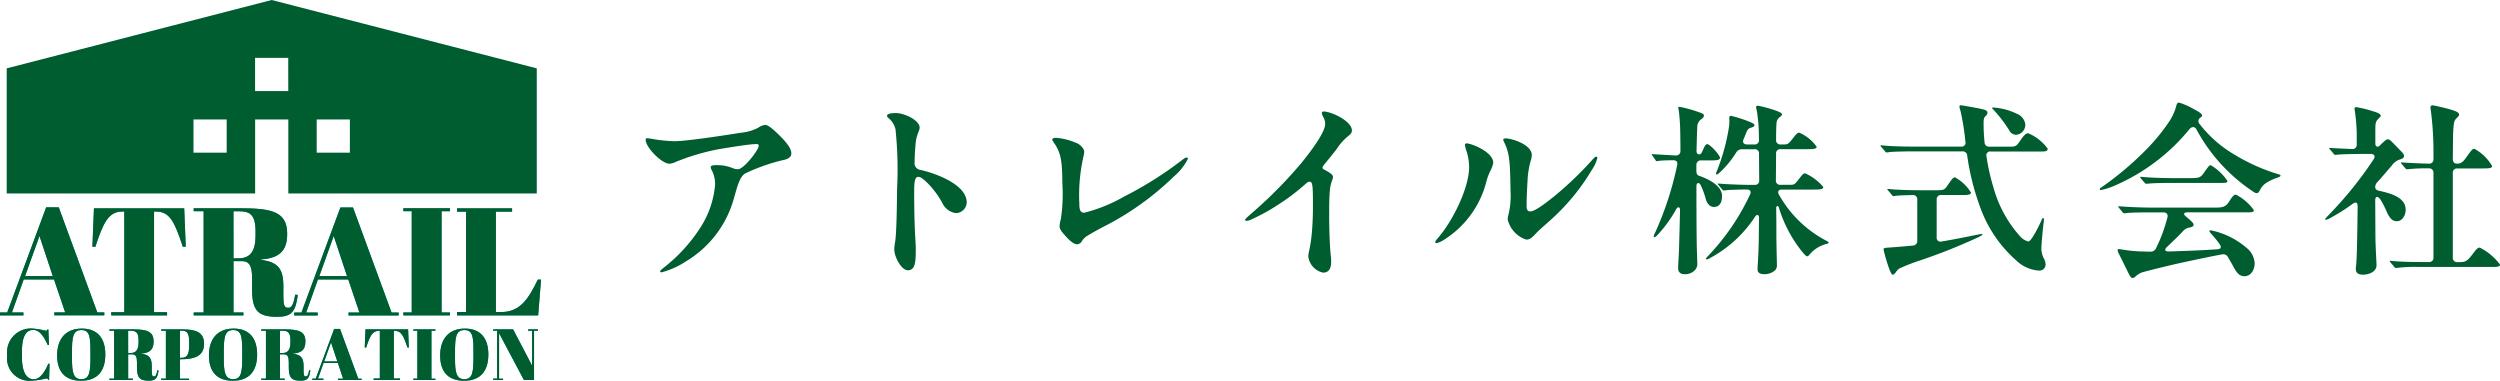 <svg xmlns="http://www.w3.org/2000/svg" width="282.352" height="43" viewBox="0 0 282.352 43">
  <g id="グループ_184" data-name="グループ 184" transform="translate(-12684.544 -6057)">
    <g id="_240822atraillogool" data-name="240822atraillogool" transform="translate(12684.544 6056.32)">
      <g id="グループ_19" data-name="グループ 19" transform="translate(72.922 12.266)">
        <path id="パス_1" data-name="パス 1" d="M131.171,27.481a16.084,16.084,0,0,0,2.07.18c1.184,0,4.634-.5,7.473-.954a5.23,5.23,0,0,0,1.93-.544,1.752,1.752,0,0,1,.842-.342c.3,0,.931.522,1.616,1.206.8.8,1.319,1.453,1.319,2.02,0,.41-.365.656-1.044.774a21.789,21.789,0,0,0-4.158,1.476c-.7.41-.976,1.818-1.251,2.7a11.994,11.994,0,0,1-5.431,7.227,9.4,9.4,0,0,1-2.772,1.251c-.09,0-.157-.022-.157-.112,0-.112.224-.275.477-.477a18.129,18.129,0,0,0,4.113-4.545,10.554,10.554,0,0,0,1.616-4.792,3.553,3.553,0,0,0-.342-1.543.94.94,0,0,1-.157-.41c0-.2.3-.23.656-.23a4.6,4.6,0,0,1,1.84.342,1.369,1.369,0,0,0,.634.112c.656-.067,2.295-2.183,2.295-2.637,0-.09-.045-.2-.252-.2-.8,0-3.226.41-4.18.567a25.155,25.155,0,0,0-5,1.476,1.841,1.841,0,0,1-.656.18c-.864,0-2.682-1.84-2.682-2.7,0-.112.045-.18.18-.18S130.739,27.413,131.171,27.481Z" transform="translate(-129.97 -23.301)" fill="#005d30"/>
        <path id="パス_2" data-name="パス 2" d="M179.559,23.44c.976,0,2.682.819,2.682,1.638a1.289,1.289,0,0,1-.112.454,4.825,4.825,0,0,0-.3.976,23.733,23.733,0,0,0-.157,2.525.749.749,0,0,0,.612.819c1.521.32,5.274,1.588,5.274,3.681a1.245,1.245,0,0,1-1.206,1.206,1.959,1.959,0,0,1-1.543-1.133,9.8,9.8,0,0,0-2-2.57c-.365-.3-.522-.387-.707-.387-.252,0-.477.112-.477,1.5,0,1.885.022,3.725.135,5.566.022.387.045.8.045,1.184,0,1.341-.067,2.295-.886,2.295-.729,0-1.543-1.476-1.543-2.385a5.339,5.339,0,0,1,.09-.774c.157-.931.2-3.568.23-6.065a43.456,43.456,0,0,0-.18-6.682,2.271,2.271,0,0,0-.707-1.206c-.224-.2-.252-.252-.252-.342C178.56,23.485,179.172,23.44,179.559,23.44Z" transform="translate(-151.298 -22.256)" fill="#005d30"/>
        <path id="パス_3" data-name="パス 3" d="M214.378,28.937a1.677,1.677,0,0,1,.976.774c.112.23.09.342-.022.864a19.6,19.6,0,0,0-.454,5.3c0,.656.09,1,.567,1a17.488,17.488,0,0,0,4.477-1.818,41.305,41.305,0,0,0,6.564-4.135c.3-.224.387-.275.5-.275a.15.15,0,0,1,.157.135,6.252,6.252,0,0,1-1.588,2,32.27,32.27,0,0,1-8.046,5.728c-.522.275-1.184.634-1.728.976a1.817,1.817,0,0,0-.634.634.636.636,0,0,1-.544.32c-.32,0-.774-.365-1.206-.842-.41-.454-.752-.819-.752-1.184a3.14,3.14,0,0,1,.135-.774,18.543,18.543,0,0,0,.18-4.045c-.022-2.227-.09-3.383-.886-4.522-.2-.3-.252-.387-.252-.454,0-.157.2-.2.454-.2A7.049,7.049,0,0,1,214.378,28.937Z" transform="translate(-165.897 -24.438)" fill="#005d30"/>
        <path id="パス_4" data-name="パス 4" d="M257.777,39.5a2.089,2.089,0,0,1,.067-.522,16.853,16.853,0,0,0,.32-2.02c.09-1,.135-2.02.135-3.091,0-2.272-.022-2.817-.365-2.817-.112,0-.2.022-.41.2a23.7,23.7,0,0,1-3.136,2.385,22.1,22.1,0,0,1-3,1.661,1.711,1.711,0,0,1-.589.18c-.112,0-.157-.045-.157-.112,0-.112.253-.32.656-.679a50.2,50.2,0,0,0,5.7-5.751c1.386-1.706,2.682-3.546,2.682-4.41a1.5,1.5,0,0,0-.157-.679,1.694,1.694,0,0,1-.224-.522.187.187,0,0,1,.2-.2c.886,0,3.2,1.088,3.2,2.138,0,.2-.067.365-.387.612a6.3,6.3,0,0,0-1.341,1.5c-.387.522-1.386,1.706-1.521,1.908a.362.362,0,0,0-.067.2c0,.067.045.135.18.2.656.342,1,.589,1,.819,0,.3-.252.589-.342,1.431-.09.864-.09,2.02-.09,3,0,1.341.067,3.479.18,4.432a5.259,5.259,0,0,1,.045.729c0,.774-.275,1.229-.909,1.229A2.116,2.116,0,0,1,257.777,39.5Z" transform="translate(-182.936 -22.116)" fill="#005d30"/>
        <path id="パス_5" data-name="パス 5" d="M295.12,32.243a6.125,6.125,0,0,0-.41,1.088,10.926,10.926,0,0,1-4.769,6.632,2.7,2.7,0,0,1-.886.41.119.119,0,0,1-.135-.135c0-.09.067-.18.342-.5,1.683-1.953,3.479-5.656,3.479-7.973a6.116,6.116,0,0,0-.275-1.728,3.733,3.733,0,0,1-.2-.752c0-.157.09-.18.2-.18.544,0,3,.976,3,2.183A3.136,3.136,0,0,1,295.12,32.243Zm11.474-.135a24.039,24.039,0,0,1-4.612,5.611c-.909.819-1.363,1.184-1.773,1.638-.387.41-.634.612-1.021.612a3.159,3.159,0,0,1-2.093-2.272,1.975,1.975,0,0,1,.09-.544,9.29,9.29,0,0,0,.23-2.727c-.045-3.181-.09-4.18-.729-5.476a.636.636,0,0,1-.09-.275c0-.09.09-.135.32-.135.522,0,2.906.634,2.906,1.908a2.843,2.843,0,0,1-.135.656,9.265,9.265,0,0,0-.342,2.093c-.09,1.52-.112,2.295-.112,3.047,0,.342.135.544.41.544.387,0,1.161-.454,2.839-1.818a38.617,38.617,0,0,0,4.2-4.045c.253-.275.32-.32.41-.32a.129.129,0,0,1,.135.135A4.247,4.247,0,0,1,306.594,32.108Z" transform="translate(-199.738 -24.495)" fill="#005d30"/>
        <path id="パス_6" data-name="パス 6" d="M332.714,36.695a1.317,1.317,0,0,1,.146-.376,36.27,36.27,0,0,0,2.5-7.642c.062-.292,0-.561-.438-.561-.522,0-1.313.022-1.582.062a1.834,1.834,0,0,1-.292.039c-.062,0-.107-.062-.146-.146l-.331-.46c-.084-.107-.084-.123-.084-.146s.022-.039.062-.039h.039c.623.039,2.48.146,2.581.146a.489.489,0,0,0,.561-.544c0-1.251-.022-2.227-.039-2.749-.022-.415-.062-1.06-.123-1.6-.022-.208-.084-.4-.084-.477,0-.062.039-.123.146-.123a15.654,15.654,0,0,1,2.126.584c.477.168.623.23.623.4,0,.123-.039.23-.269.4a1.057,1.057,0,0,0-.477.875c-.022.314-.062,1.852-.084,2.71-.022.477.415.477.544.269.039-.062.084-.168.146-.292.252-.561.353-.729.522-.729.314,0,1.436,1.251,1.436,1.543,0,.269-.438.292-.976.292h-1.145a.5.5,0,0,0-.544.522v.668c0,.314.107.477.292.544a2.476,2.476,0,0,1,.292.107c.875.331,2.312,1.06,2.312,2.166,0,.83-.331,1.251-.915,1.251-.46,0-.769-.376-.915-.875a8.925,8.925,0,0,0-.584-1.6c-.168-.314-.477-.331-.477.168,0,3.333.022,6.6.062,7.5l.039,1.189a1.023,1.023,0,0,1-.269.752,1.5,1.5,0,0,1-1.167.46c-.561,0-.729-.331-.729-.668,0-.46.062-1.313.084-1.773.039-1.251.123-4.169.123-4.814,0-.353-.252-.4-.415-.107a14.818,14.818,0,0,1-2.143,2.957c-.146.146-.253.23-.331.23A.109.109,0,0,1,332.714,36.695Zm19.75.724c0,.062-.039.107-.23.146a3.654,3.654,0,0,0-1.874,1.145c-.185.23-.23.252-.314.252-.123,0-.331-.23-.522-.46a14.734,14.734,0,0,1-2.688-5.083c-.062-.185-.292-.168-.292.062.022,1.268.022,2.227.022,2.9,0,1.229.062,3.394.062,3.518a.835.835,0,0,1-.208.645,1.774,1.774,0,0,1-1.189.438c-.645,0-.791-.252-.791-.539,0-.039,0-.252.022-.544.062-.814.123-2.373.123-3.54l.022-1.728c0-.376-.23-.46-.46-.123a13.864,13.864,0,0,1-5.022,4.623,1.206,1.206,0,0,1-.438.185c-.039,0-.084-.022-.084-.062,0-.062.022-.084.331-.415a25.9,25.9,0,0,0,4.668-6.873c.146-.331-.022-.544-.331-.544-.623,0-1.835.022-2.227.062l-.415.05a.231.231,0,0,1-.185-.123l-.4-.477c-.084-.084-.107-.123-.107-.146,0-.039.039-.039.062-.039h.084c.915.084,2.564.146,3.5.146h.522a.466.466,0,0,0,.522-.522l-.022-2.979a.463.463,0,0,0-.522-.522h-1.4a.73.73,0,0,0-.645.353,10.7,10.7,0,0,1-1.936,2.334c-.146.123-.208.168-.269.168a.079.079,0,0,1-.084-.084,1.679,1.679,0,0,1,.123-.376,22.782,22.782,0,0,0,1.352-4.977,5.277,5.277,0,0,0,.022-.959.2.2,0,0,1,.208-.23,14.136,14.136,0,0,1,2.227.729c.353.168.415.23.415.331s-.107.185-.314.252c-.376.107-.477.208-.645.668-.084.208-.168.415-.269.645-.168.353,0,.606.4.606h.814a.473.473,0,0,0,.522-.522c-.022-.623-.022-1.352-.062-1.728-.039-.561-.123-1.167-.168-1.459-.039-.252-.107-.438-.107-.5a.184.184,0,0,1,.185-.168c.208,0,2.749.623,2.749.959,0,.084-.039.168-.23.314a.9.9,0,0,0-.376.561c-.039.292-.062,1.251-.062,2.02a.473.473,0,0,0,.522.522h.269c.46,0,.561,0,1.021-.584.314-.4.561-.752.791-.752a4.592,4.592,0,0,1,1.981,1.6c0,.252-.4.269-1.105.269h-2.957a.466.466,0,0,0-.522.522l-.022,2.979a.463.463,0,0,0,.522.522h1.083c.438,0,.522-.039.915-.544.477-.623.583-.752.791-.752a5.792,5.792,0,0,1,2.042,1.543c0,.269-.331.292-1.105.292h-3.625c-.314,0-.46.252-.292.544a13.059,13.059,0,0,0,5.313,5.207C352.419,37.318,352.464,37.34,352.464,37.419Z" transform="translate(-218.863 -21.602)" fill="#005d30"/>
        <path id="パス_7" data-name="パス 7" d="M393.835,39.364a14.533,14.533,0,0,1-4.023-5.936,28.347,28.347,0,0,1-1.481-5.874.5.5,0,0,0-.544-.477h-5.5c-.623,0-2.334.022-2.749.084a2.236,2.236,0,0,1-.314.039c-.062,0-.107-.022-.185-.146l-.415-.477c-.084-.084-.084-.107-.084-.123a.056.056,0,0,1,.062-.062h.062c1.021.123,2.688.146,3.731.146h5.252a.441.441,0,0,0,.477-.584,26.969,26.969,0,0,0-.561-3.5,1.473,1.473,0,0,1-.107-.438.13.13,0,0,1,.146-.146c.146,0,1.874.314,2.25.4.5.107.769.185.769.46a.54.54,0,0,1-.208.353c-.208.208-.23.353-.23.9,0,.668.039,1.375.107,2.065a.5.5,0,0,0,.544.5H393c.83,0,.875-.039,1.313-.668.269-.4.583-.853.9-.853a5.174,5.174,0,0,1,2.211,1.751c0,.314-.331.314-.769.314h-5.667a.432.432,0,0,0-.477.561,23.542,23.542,0,0,0,.791,3.518,13.736,13.736,0,0,0,3,5.5,1.85,1.85,0,0,0,.937.584c.353,0,1.268-1.919,1.4-2.211.146-.331.185-.438.253-.438.039,0,.107.022.107.123,0,.084-.022.353-.084.814-.062.522-.208,2.126-.208,2.48a2.509,2.509,0,0,0,.269,1.122,1.533,1.533,0,0,1,.208.707.689.689,0,0,1-.752.69A4.133,4.133,0,0,1,393.835,39.364Zm-14.246,1.145a17.01,17.01,0,0,1-.707-2.356c0-.146.123-.185.544-.208.937-.062,1.874-.146,2.789-.23a.514.514,0,0,0,.477-.561V32.53a.473.473,0,0,0-.522-.522c-.668.022-1.56.039-1.874.084a2.237,2.237,0,0,1-.314.039c-.045,0-.107-.062-.168-.146l-.4-.477c-.062-.062-.107-.107-.107-.146s.039-.039.062-.039h.084c.853.107,2.665.146,3.709.146h1.582c.83,0,1-.022,1.29-.438.584-.836.707-1.021.915-1.021a4.788,4.788,0,0,1,1.812,1.728c0,.23-.4.269-.729.269h-2.626a.473.473,0,0,0-.522.522v4.247a.432.432,0,0,0,.561.477c1.414-.23,2.811-.522,4.163-.791a3.483,3.483,0,0,1,.376-.062c.062,0,.062.039.062.062,0,.062-.062.107-.415.292a65.254,65.254,0,0,1-6.626,2.643,20.815,20.815,0,0,0-2.351.915,1.451,1.451,0,0,0-.353.376c-.185.252-.269.314-.376.314C379.859,41.008,379.758,40.929,379.589,40.509Zm13.477-15.828a15.3,15.3,0,0,0-1.751-2.289c-.146-.146-.168-.168-.168-.208s.039-.062.123-.062a7.154,7.154,0,0,1,2.665.707,1.5,1.5,0,0,1,.959,1.189,1.14,1.14,0,0,1-1.06,1.189A.9.9,0,0,1,393.066,24.681Z" transform="translate(-239.076 -21.567)" fill="#005d30"/>
        <path id="パス_8" data-name="パス 8" d="M440,31.379a19.463,19.463,0,0,1-6.4-7.019c-.208-.376-.561-.314-.791-.022a22.319,22.319,0,0,1-8.208,6.267,7.681,7.681,0,0,1-1.812.606c-.039,0-.107-.022-.107-.084,0-.084.039-.123.314-.314a34.433,34.433,0,0,0,4.438-3.686,21.911,21.911,0,0,0,3.041-3.585,5.851,5.851,0,0,0,.83-1.773c.084-.353.168-.438.331-.438a7.6,7.6,0,0,1,1.582.69c.544.292,1.021.544,1.021.769,0,.062-.023.123-.146.208a.475.475,0,0,0-.123.769,13.809,13.809,0,0,0,4.023,3.5,21.374,21.374,0,0,0,4.769,2.126c.292.084.331.107.331.185s-.062.123-.292.208c-1.436.522-1.773.9-2.082,1.52-.084.168-.168.252-.314.252A.794.794,0,0,1,440,31.379Zm-14,9.375-1.122-2.272a1.479,1.479,0,0,1-.185-.46c0-.123.062-.146.168-.146.062,0,.168.022.292.039a15.51,15.51,0,0,0,2.272.23c.314,0,.645.022.959.022a.675.675,0,0,0,.668-.415,17.929,17.929,0,0,0,1.268-3.439c.107-.353-.107-.584-.46-.584h-1.352c-1.105,0-2.435.022-2.856.084l-.208.022c-.084,0-.146-.062-.208-.146l-.376-.46a.6.6,0,0,1-.107-.146c0-.039.062-.039.084-.039h.084c1.352.107,2.856.146,3.686.146H435.7c.875,0,1.206-.084,1.582-.668.46-.707.561-.791.791-.791a5.727,5.727,0,0,1,2,1.728c0,.269-.123.269-1.083.269h-6.4c-.438,0-.5.208-.185.46.623.522.875.769.875.915,0,.185-.107.252-.415.331a1.24,1.24,0,0,0-.769.4c-.46.5-1.105,1.122-1.812,1.79-.353.331-.23.522.185.522,1.919-.062,3.793-.123,5.5-.252.415-.022.477-.252.253-.561a10.33,10.33,0,0,0-.9-1.122c-.185-.208-.253-.292-.253-.353,0-.084.062-.107.123-.107a8.881,8.881,0,0,1,4.085,2,2.391,2.391,0,0,1,.9,1.706c0,.729-.4,1.481-1.145,1.481-.522,0-.814-.269-1.229-1.021-.208-.4-.438-.769-.623-1.105a.613.613,0,0,0-.707-.331c-1.189.208-2.5.5-4.186.853-1.852.4-4.416,1.044-4.876,1.189a2.438,2.438,0,0,0-.752.5.44.44,0,0,1-.269.123C426.253,41.147,426.152,41.023,426.006,40.754ZM427.919,30.5c-.062,0-.123-.062-.185-.123l-.4-.477c-.062-.062-.084-.084-.084-.146,0-.039.039-.039.062-.039h.084c1.021.107,2.643.146,3.686.146h1.852c.853,0,1.105-.039,1.436-.5.583-.814.668-.959.853-.959a5.861,5.861,0,0,1,1.874,1.773c0,.23-.123.23-1.105.23h-5c-.623,0-2.211,0-2.856.084Z" transform="translate(-258.454 -21.33)" fill="#005d30"/>
        <path id="パス_9" data-name="パス 9" d="M471.512,40.367a1.848,1.848,0,0,1,.022-.331c.107-.729.146-3.81.185-6.688,0-.5-.168-.623-.606-.314a20.6,20.6,0,0,1-2.665,1.666,1.321,1.321,0,0,1-.314.107c-.062,0-.084-.022-.084-.062,0-.062.084-.146.46-.544a42.376,42.376,0,0,0,5.038-6.267c.185-.314.039-.561-.331-.561h-1.167c-.623,0-2.082.022-2.626.084l-.23.022a.231.231,0,0,1-.185-.123l-.4-.477a.382.382,0,0,1-.107-.146c0-.039.062-.039.084-.039h.084c.477.039,1.582.084,2.4.123a.471.471,0,0,0,.544-.522V24.943a22.732,22.732,0,0,0-.208-2.418,1.5,1.5,0,0,1-.039-.292c0-.107.062-.146.185-.146a11.521,11.521,0,0,1,1.812.438c.645.185.959.331.959.544,0,.062-.062.123-.146.208-.353.353-.46.46-.46,1.251v1.689c0,.353.292.415.477.23s.253-.252.46-.438c.253-.23.376-.292.46-.292.168,0,.292.107.561.376l.875.9c.292.292.4.438.4.606,0,.23-.168.314-.583.438a1.9,1.9,0,0,0-.83.69c-.46.522-1,1.189-1.582,1.812a.814.814,0,0,0-.252.584c0,.208.146.353.46.415,1.335.292,2.979.752,2.979,2.143,0,.69-.46,1.29-.959,1.29-.522,0-.814-.269-1.189-1.083a9.6,9.6,0,0,0-.707-1.375c-.331-.438-.584-.376-.584.123l.022,3.916c0,1.167.123,3.019.123,3.394,0,.752-.9,1.06-1.5,1.06S471.512,40.788,471.512,40.367Zm4.5-.123c-.062,0-.123-.062-.185-.146l-.4-.477a.482.482,0,0,1-.084-.123.066.066,0,0,1,.062-.062l.23.022c1.021.107,2.5.123,3.54.123h.583a.473.473,0,0,0,.522-.522V29.522A.473.473,0,0,0,479.76,29a20.012,20.012,0,0,0-2.25.084,1.439,1.439,0,0,1-.23.022c-.062,0-.146-.084-.185-.123l-.4-.477a.247.247,0,0,1-.084-.146c0-.039.039-.039.062-.039l.23.022c.915.062,2.418.123,2.856.123a.473.473,0,0,0,.522-.522V27.07a35.948,35.948,0,0,0-.314-4.73.905.905,0,0,1-.022-.208.223.223,0,0,1,.253-.252c.107,0,1.56.331,1.958.46.606.185,1.021.314,1.021.606,0,.107-.107.208-.168.269a1.9,1.9,0,0,0-.292.331c-.062.1-.208.353-.23,2.126l-.022,2.272c0,.331.168.544.522.522.415-.022.606-.146,1.044-.769.5-.707.668-.915.853-.915a5.062,5.062,0,0,1,2.02,1.958c0,.252-.353.269-1.105.269h-2.811a.473.473,0,0,0-.522.522v9.538a.473.473,0,0,0,.522.522h.269c.729,0,.915-.208,1.582-1.083.168-.23.415-.561.668-.561a6.478,6.478,0,0,1,2.289,1.919c0,.269-.331.269-1.122.269h-8.04a15.757,15.757,0,0,0-2.457.107Z" transform="translate(-278.365 -21.571)" fill="#005d30"/>
      </g>
      <g id="グループ_26" data-name="グループ 26" transform="translate(0 0.68)">
        <path id="パス_10" data-name="パス 10" d="M31.277.68,1.35,8.4V22.528H29.409V14.174h3.748v8.354H61.216V8.4ZM26.194,17.922H22.446V14.174h3.748Zm6.957-6.957H29.4V7.216h3.748Zm6.957,6.957H36.361V14.174h3.748Z" transform="translate(-0.593 -0.68)" fill="#005d30"/>
        <g id="グループ_22" data-name="グループ 22" transform="translate(0 23.419)">
          <g id="グループ_20" data-name="グループ 20">
            <path id="パス_11" data-name="パス 11" d="M6.1,50.561H2.676l-1.33,3.731h1.3v.331H0v-.331H.814l4.4-11.872H6.637l4.354,11.867h.791v.331H6.132v-.331H7.361ZM2.833,50.18H5.959l-1.5-4.528Z" transform="translate(0 -42.42)" fill="#00a199"/>
            <path id="パス_12" data-name="パス 12" d="M29.142,46.947h-.331c-.931-2.817-1.47-3.972-3.041-3.972h-.208V54.342h1.47v.365H20.726v-.365H22.2V42.975h-.224c-1.571,0-2.16,1.3-3.041,3.972H18.6l.174-4.337H28.969Z" transform="translate(-8.164 -42.503)" fill="#00a199"/>
            <path id="パス_13" data-name="パス 13" d="M43.484,48.581v5.79h1.122V54.7H38.99v-.331h1.122V42.931H38.99V42.6h5.218c3.613,0,5.341.382,5.341,2.9,0,2.11-1.105,2.732-2.94,2.884v.05c1.868.241,2.508.965,2.508,2.974v.915c0,1.122.05,1.52.539,1.52.309,0,.572-.14.8-1.487l.292.034c-.258,1.969-.741,2.469-2.351,2.469-2.177,0-2.817-.724-2.817-3.159V50.438c0-1.229-.241-1.868-1.173-1.868h-.92Zm0-.325h.555c1.279,0,1.936-.707,1.936-2.575v-.5c0-1.936-.707-2.244-1.919-2.244h-.572Z" transform="translate(-17.114 -42.499)" fill="#00a199"/>
            <path id="パス_14" data-name="パス 14" d="M65.329,50.565H61.906L60.577,54.3h1.3v.331H59.23V54.3h.814l4.4-11.867h1.42L70.221,54.3h.8v.331H65.362V54.3h1.229Zm-3.265-.382h3.125l-1.5-4.528Z" transform="translate(-25.998 -42.424)" fill="#00a199"/>
            <path id="パス_15" data-name="パス 15" d="M86.458,42.606v.331H85.51V54.371h.948V54.7H81.19v-.331h.948V42.931H81.19V42.6h5.268Z" transform="translate(-35.637 -42.499)" fill="#00a199"/>
            <path id="パス_16" data-name="パス 16" d="M98.217,42.61v.382H96.388V54.325h.623c2.143,0,3.091-1.554,4.113-3.664h.365l-.325,4.045H92v-.382h1.021V42.992H92V42.61h6.217Z" transform="translate(-40.382 -42.503)" fill="#00a199"/>
          </g>
          <g id="グループ_21" data-name="グループ 21">
            <path id="パス_17" data-name="パス 17" d="M6.1,50.561H2.676l-1.33,3.731h1.3v.331H0v-.331H.814l4.4-11.872H6.637l4.354,11.867h.791v.331H6.132v-.331H7.361ZM2.833,50.18H5.959l-1.5-4.528Z" transform="translate(0 -42.42)" fill="#005d30"/>
            <path id="パス_18" data-name="パス 18" d="M29.142,46.947h-.331c-.931-2.817-1.47-3.972-3.041-3.972h-.208V54.342h1.47v.365H20.726v-.365H22.2V42.975h-.224c-1.571,0-2.16,1.3-3.041,3.972H18.6l.174-4.337H28.969Z" transform="translate(-8.164 -42.503)" fill="#005d30"/>
            <path id="パス_19" data-name="パス 19" d="M43.484,48.581v5.79h1.122V54.7H38.99v-.331h1.122V42.931H38.99V42.6h5.218c3.613,0,5.341.382,5.341,2.9,0,2.11-1.105,2.732-2.94,2.884v.05c1.868.241,2.508.965,2.508,2.974v.915c0,1.122.05,1.52.539,1.52.309,0,.572-.14.8-1.487l.292.034c-.258,1.969-.741,2.469-2.351,2.469-2.177,0-2.817-.724-2.817-3.159V50.438c0-1.229-.241-1.868-1.173-1.868h-.92Zm0-.325h.555c1.279,0,1.936-.707,1.936-2.575v-.5c0-1.936-.707-2.244-1.919-2.244h-.572Z" transform="translate(-17.114 -42.499)" fill="#005d30"/>
            <path id="パス_20" data-name="パス 20" d="M65.329,50.565H61.906L60.577,54.3h1.3v.331H59.23V54.3h.814l4.4-11.867h1.42L70.221,54.3h.8v.331H65.362V54.3h1.229Zm-3.265-.382h3.125l-1.5-4.528Z" transform="translate(-25.998 -42.424)" fill="#005d30"/>
            <path id="パス_21" data-name="パス 21" d="M86.458,42.606v.331H85.51V54.371h.948V54.7H81.19v-.331h.948V42.931H81.19V42.6h5.268Z" transform="translate(-35.637 -42.499)" fill="#005d30"/>
            <path id="パス_22" data-name="パス 22" d="M98.217,42.61v.382H96.388V54.325h.623c2.143,0,3.091-1.554,4.113-3.664h.365l-.325,4.045H92v-.382h1.021V42.992H92V42.61h6.217Z" transform="translate(-40.382 -42.503)" fill="#005d30"/>
          </g>
        </g>
        <g id="グループ_25" data-name="グループ 25" transform="translate(0.814 37.103)">
          <g id="グループ_23" data-name="グループ 23">
            <path id="パス_23" data-name="パス 23" d="M3.116,69.419v.645c0,1.5.432,2.474,1.324,2.474.662,0,1.2-.685,1.65-1.751h.146L6.18,72.611H6.09c-.056-.107-.09-.163-.219-.163a8.834,8.834,0,0,1-1.627.252A2.538,2.538,0,0,1,1.45,69.834,2.693,2.693,0,0,1,4.267,66.81a8.1,8.1,0,0,1,1.526.252c.129,0,.163-.056.219-.163H6.1l.067,1.773h-.14c-.449-1-.937-1.7-1.644-1.7C3.56,66.978,3.116,67.73,3.116,69.419Z" transform="translate(-1.45 -66.81)" fill="#00a199"/>
            <path id="パス_24" data-name="パス 24" d="M14.294,66.82c1.756,0,2.648,1.077,2.648,2.934,0,1.823-.858,2.957-2.744,2.957-1.823,0-2.7-1.055-2.7-2.85C11.5,67.976,12.471,66.82,14.294,66.82Zm.965,2.676c0-1.678-.05-2.508-1.027-2.508s-1.055.864-1.055,2.542v.589c0,1.537.1,2.418,1.055,2.418.915,0,1.027-.791,1.027-2.435Z" transform="translate(-5.861 -66.814)" fill="#00a199"/>
            <path id="パス_25" data-name="パス 25" d="M24.141,69.8v2.738h.533v.157H22.02v-.157h.533V67.127H22.02V66.97h2.469c1.706,0,2.525.18,2.525,1.375,0,1-.522,1.29-1.391,1.363v.022c.881.112,1.184.46,1.184,1.408v.432c0,.533.022.718.252.718.146,0,.269-.067.376-.7l.14.017c-.123.931-.353,1.167-1.111,1.167-1.027,0-1.33-.342-1.33-1.5v-.595c0-.578-.112-.881-.555-.881Zm0-.151H24.4c.606,0,.915-.337.915-1.218v-.236c0-.915-.337-1.06-.909-1.06h-.269Z" transform="translate(-10.479 -66.88)" fill="#00a199"/>
            <path id="パス_26" data-name="パス 26" d="M34.847,66.98c1.537,0,2.441.342,2.441,1.627,0,1.391-1.072,1.751-2.654,1.751h-.067v2.188h1.021V72.7H32.44v-.157h.533V67.137H32.44V66.98h2.407Zm-.281,3.215h.174c.684,0,.864-.477.864-1.42v-.393c0-.92-.2-1.251-.819-1.251h-.219v3.063Z" transform="translate(-15.053 -66.885)" fill="#00a199"/>
            <path id="パス_27" data-name="パス 27" d="M44.854,66.82c1.756,0,2.648,1.077,2.648,2.934,0,1.823-.858,2.957-2.744,2.957-1.823,0-2.7-1.055-2.7-2.85C42.06,67.976,43.031,66.82,44.854,66.82Zm.965,2.676c0-1.678-.05-2.508-1.027-2.508s-1.055.864-1.055,2.542v.589c0,1.537.1,2.418,1.055,2.418.915,0,1.027-.791,1.027-2.435Z" transform="translate(-19.275 -66.814)" fill="#00a199"/>
            <path id="パス_28" data-name="パス 28" d="M54.7,69.8v2.738h.533v.157H52.58v-.157h.533V67.127H52.58V66.97h2.469c1.706,0,2.525.18,2.525,1.375,0,1-.522,1.29-1.391,1.363v.022c.881.112,1.184.46,1.184,1.408v.432c0,.533.022.718.252.718.146,0,.269-.067.376-.7l.14.017c-.123.931-.353,1.167-1.111,1.167-1.027,0-1.33-.342-1.33-1.5v-.595c0-.578-.112-.881-.555-.881Zm0-.151h.264c.606,0,.915-.337.915-1.218v-.236c0-.915-.337-1.06-.909-1.06H54.7Z" transform="translate(-23.893 -66.88)" fill="#00a199"/>
            <path id="パス_29" data-name="パス 29" d="M65.754,70.743H64.138l-.628,1.767h.612v.157H62.87v-.157h.382L65.333,66.9H66l2.059,5.611h.376v.157H65.765v-.157h.578Zm-1.543-.18h1.481l-.713-2.143Z" transform="translate(-28.409 -66.85)" fill="#00a199"/>
            <path id="パス_30" data-name="パス 30" d="M78.4,69.024h-.157c-.443-1.33-.7-1.88-1.436-1.88h-.1v5.375h.7v.174H74.424v-.174h.7V67.144h-.107c-.741,0-1.021.612-1.436,1.88H73.42L73.5,66.97h4.82Z" transform="translate(-33.04 -66.88)" fill="#00a199"/>
            <path id="パス_31" data-name="パス 31" d="M85.7,66.98v.157h-.449v5.409H85.7V72.7H83.21v-.157h.449V67.137H83.21V66.98Z" transform="translate(-37.337 -66.885)" fill="#00a199"/>
            <path id="パス_32" data-name="パス 32" d="M91.4,66.82c1.756,0,2.648,1.077,2.648,2.934,0,1.823-.858,2.957-2.744,2.957-1.823,0-2.7-1.055-2.7-2.85C88.61,67.976,89.586,66.82,91.4,66.82Zm.965,2.676c0-1.678-.05-2.508-1.027-2.508s-1.055.864-1.055,2.542v.589c0,1.537.1,2.418,1.055,2.418.915,0,1.027-.791,1.027-2.435Z" transform="translate(-39.707 -66.814)" fill="#00a199"/>
            <path id="パス_33" data-name="パス 33" d="M103.888,72.7h-1.145l-2.805-5.285v5.134h.449V72.7H99.27v-.157h.449V67.137H99.27V66.98h2.255l2.143,4.1V67.137h-.449V66.98h1.117v.157h-.449V72.7Z" transform="translate(-44.386 -66.885)" fill="#00a199"/>
          </g>
          <g id="グループ_24" data-name="グループ 24">
            <path id="パス_34" data-name="パス 34" d="M3.116,69.419v.645c0,1.5.432,2.474,1.324,2.474.662,0,1.2-.685,1.65-1.751h.146L6.18,72.611H6.09c-.056-.107-.09-.163-.219-.163a8.834,8.834,0,0,1-1.627.252A2.538,2.538,0,0,1,1.45,69.834,2.693,2.693,0,0,1,4.267,66.81a8.1,8.1,0,0,1,1.526.252c.129,0,.163-.056.219-.163H6.1l.067,1.773h-.14c-.449-1-.937-1.7-1.644-1.7C3.56,66.978,3.116,67.73,3.116,69.419Z" transform="translate(-1.45 -66.81)" fill="#005d30"/>
            <path id="パス_35" data-name="パス 35" d="M14.294,66.82c1.756,0,2.648,1.077,2.648,2.934,0,1.823-.858,2.957-2.744,2.957-1.823,0-2.7-1.055-2.7-2.85C11.5,67.976,12.471,66.82,14.294,66.82Zm.965,2.676c0-1.678-.05-2.508-1.027-2.508s-1.055.864-1.055,2.542v.589c0,1.537.1,2.418,1.055,2.418.915,0,1.027-.791,1.027-2.435Z" transform="translate(-5.861 -66.814)" fill="#005d30"/>
            <path id="パス_36" data-name="パス 36" d="M24.141,69.8v2.738h.533v.157H22.02v-.157h.533V67.127H22.02V66.97h2.469c1.706,0,2.525.18,2.525,1.375,0,1-.522,1.29-1.391,1.363v.022c.881.112,1.184.46,1.184,1.408v.432c0,.533.022.718.252.718.146,0,.269-.067.376-.7l.14.017c-.123.931-.353,1.167-1.111,1.167-1.027,0-1.33-.342-1.33-1.5v-.595c0-.578-.112-.881-.555-.881Zm0-.151H24.4c.606,0,.915-.337.915-1.218v-.236c0-.915-.337-1.06-.909-1.06h-.269Z" transform="translate(-10.479 -66.88)" fill="#005d30"/>
            <path id="パス_37" data-name="パス 37" d="M34.847,66.98c1.537,0,2.441.342,2.441,1.627,0,1.391-1.072,1.751-2.654,1.751h-.067v2.188h1.021V72.7H32.44v-.157h.533V67.137H32.44V66.98h2.407Zm-.281,3.215h.174c.684,0,.864-.477.864-1.42v-.393c0-.92-.2-1.251-.819-1.251h-.219v3.063Z" transform="translate(-15.053 -66.885)" fill="#005d30"/>
            <path id="パス_38" data-name="パス 38" d="M44.854,66.82c1.756,0,2.648,1.077,2.648,2.934,0,1.823-.858,2.957-2.744,2.957-1.823,0-2.7-1.055-2.7-2.85C42.06,67.976,43.031,66.82,44.854,66.82Zm.965,2.676c0-1.678-.05-2.508-1.027-2.508s-1.055.864-1.055,2.542v.589c0,1.537.1,2.418,1.055,2.418.915,0,1.027-.791,1.027-2.435Z" transform="translate(-19.275 -66.814)" fill="#005d30"/>
            <path id="パス_39" data-name="パス 39" d="M54.7,69.8v2.738h.533v.157H52.58v-.157h.533V67.127H52.58V66.97h2.469c1.706,0,2.525.18,2.525,1.375,0,1-.522,1.29-1.391,1.363v.022c.881.112,1.184.46,1.184,1.408v.432c0,.533.022.718.252.718.146,0,.269-.067.376-.7l.14.017c-.123.931-.353,1.167-1.111,1.167-1.027,0-1.33-.342-1.33-1.5v-.595c0-.578-.112-.881-.555-.881Zm0-.151h.264c.606,0,.915-.337.915-1.218v-.236c0-.915-.337-1.06-.909-1.06H54.7Z" transform="translate(-23.893 -66.88)" fill="#005d30"/>
            <path id="パス_40" data-name="パス 40" d="M65.754,70.743H64.138l-.628,1.767h.612v.157H62.87v-.157h.382L65.333,66.9H66l2.059,5.611h.376v.157H65.765v-.157h.578Zm-1.543-.18h1.481l-.713-2.143Z" transform="translate(-28.409 -66.85)" fill="#005d30"/>
            <path id="パス_41" data-name="パス 41" d="M78.4,69.024h-.157c-.443-1.33-.7-1.88-1.436-1.88h-.1v5.375h.7v.174H74.424v-.174h.7V67.144h-.107c-.741,0-1.021.612-1.436,1.88H73.42L73.5,66.97h4.82Z" transform="translate(-33.04 -66.88)" fill="#005d30"/>
            <path id="パス_42" data-name="パス 42" d="M85.7,66.98v.157h-.449v5.409H85.7V72.7H83.21v-.157h.449V67.137H83.21V66.98Z" transform="translate(-37.337 -66.885)" fill="#005d30"/>
            <path id="パス_43" data-name="パス 43" d="M91.4,66.82c1.756,0,2.648,1.077,2.648,2.934,0,1.823-.858,2.957-2.744,2.957-1.823,0-2.7-1.055-2.7-2.85C88.61,67.976,89.586,66.82,91.4,66.82Zm.965,2.676c0-1.678-.05-2.508-1.027-2.508s-1.055.864-1.055,2.542v.589c0,1.537.1,2.418,1.055,2.418.915,0,1.027-.791,1.027-2.435Z" transform="translate(-39.707 -66.814)" fill="#005d30"/>
            <path id="パス_44" data-name="パス 44" d="M103.888,72.7h-1.145l-2.805-5.285v5.134h.449V72.7H99.27v-.157h.449V67.137H99.27V66.98h2.255l2.143,4.1V67.137h-.449V66.98h1.117v.157h-.449V72.7Z" transform="translate(-44.386 -66.885)" fill="#005d30"/>
          </g>
        </g>
      </g>
    </g>
  </g>
</svg>
